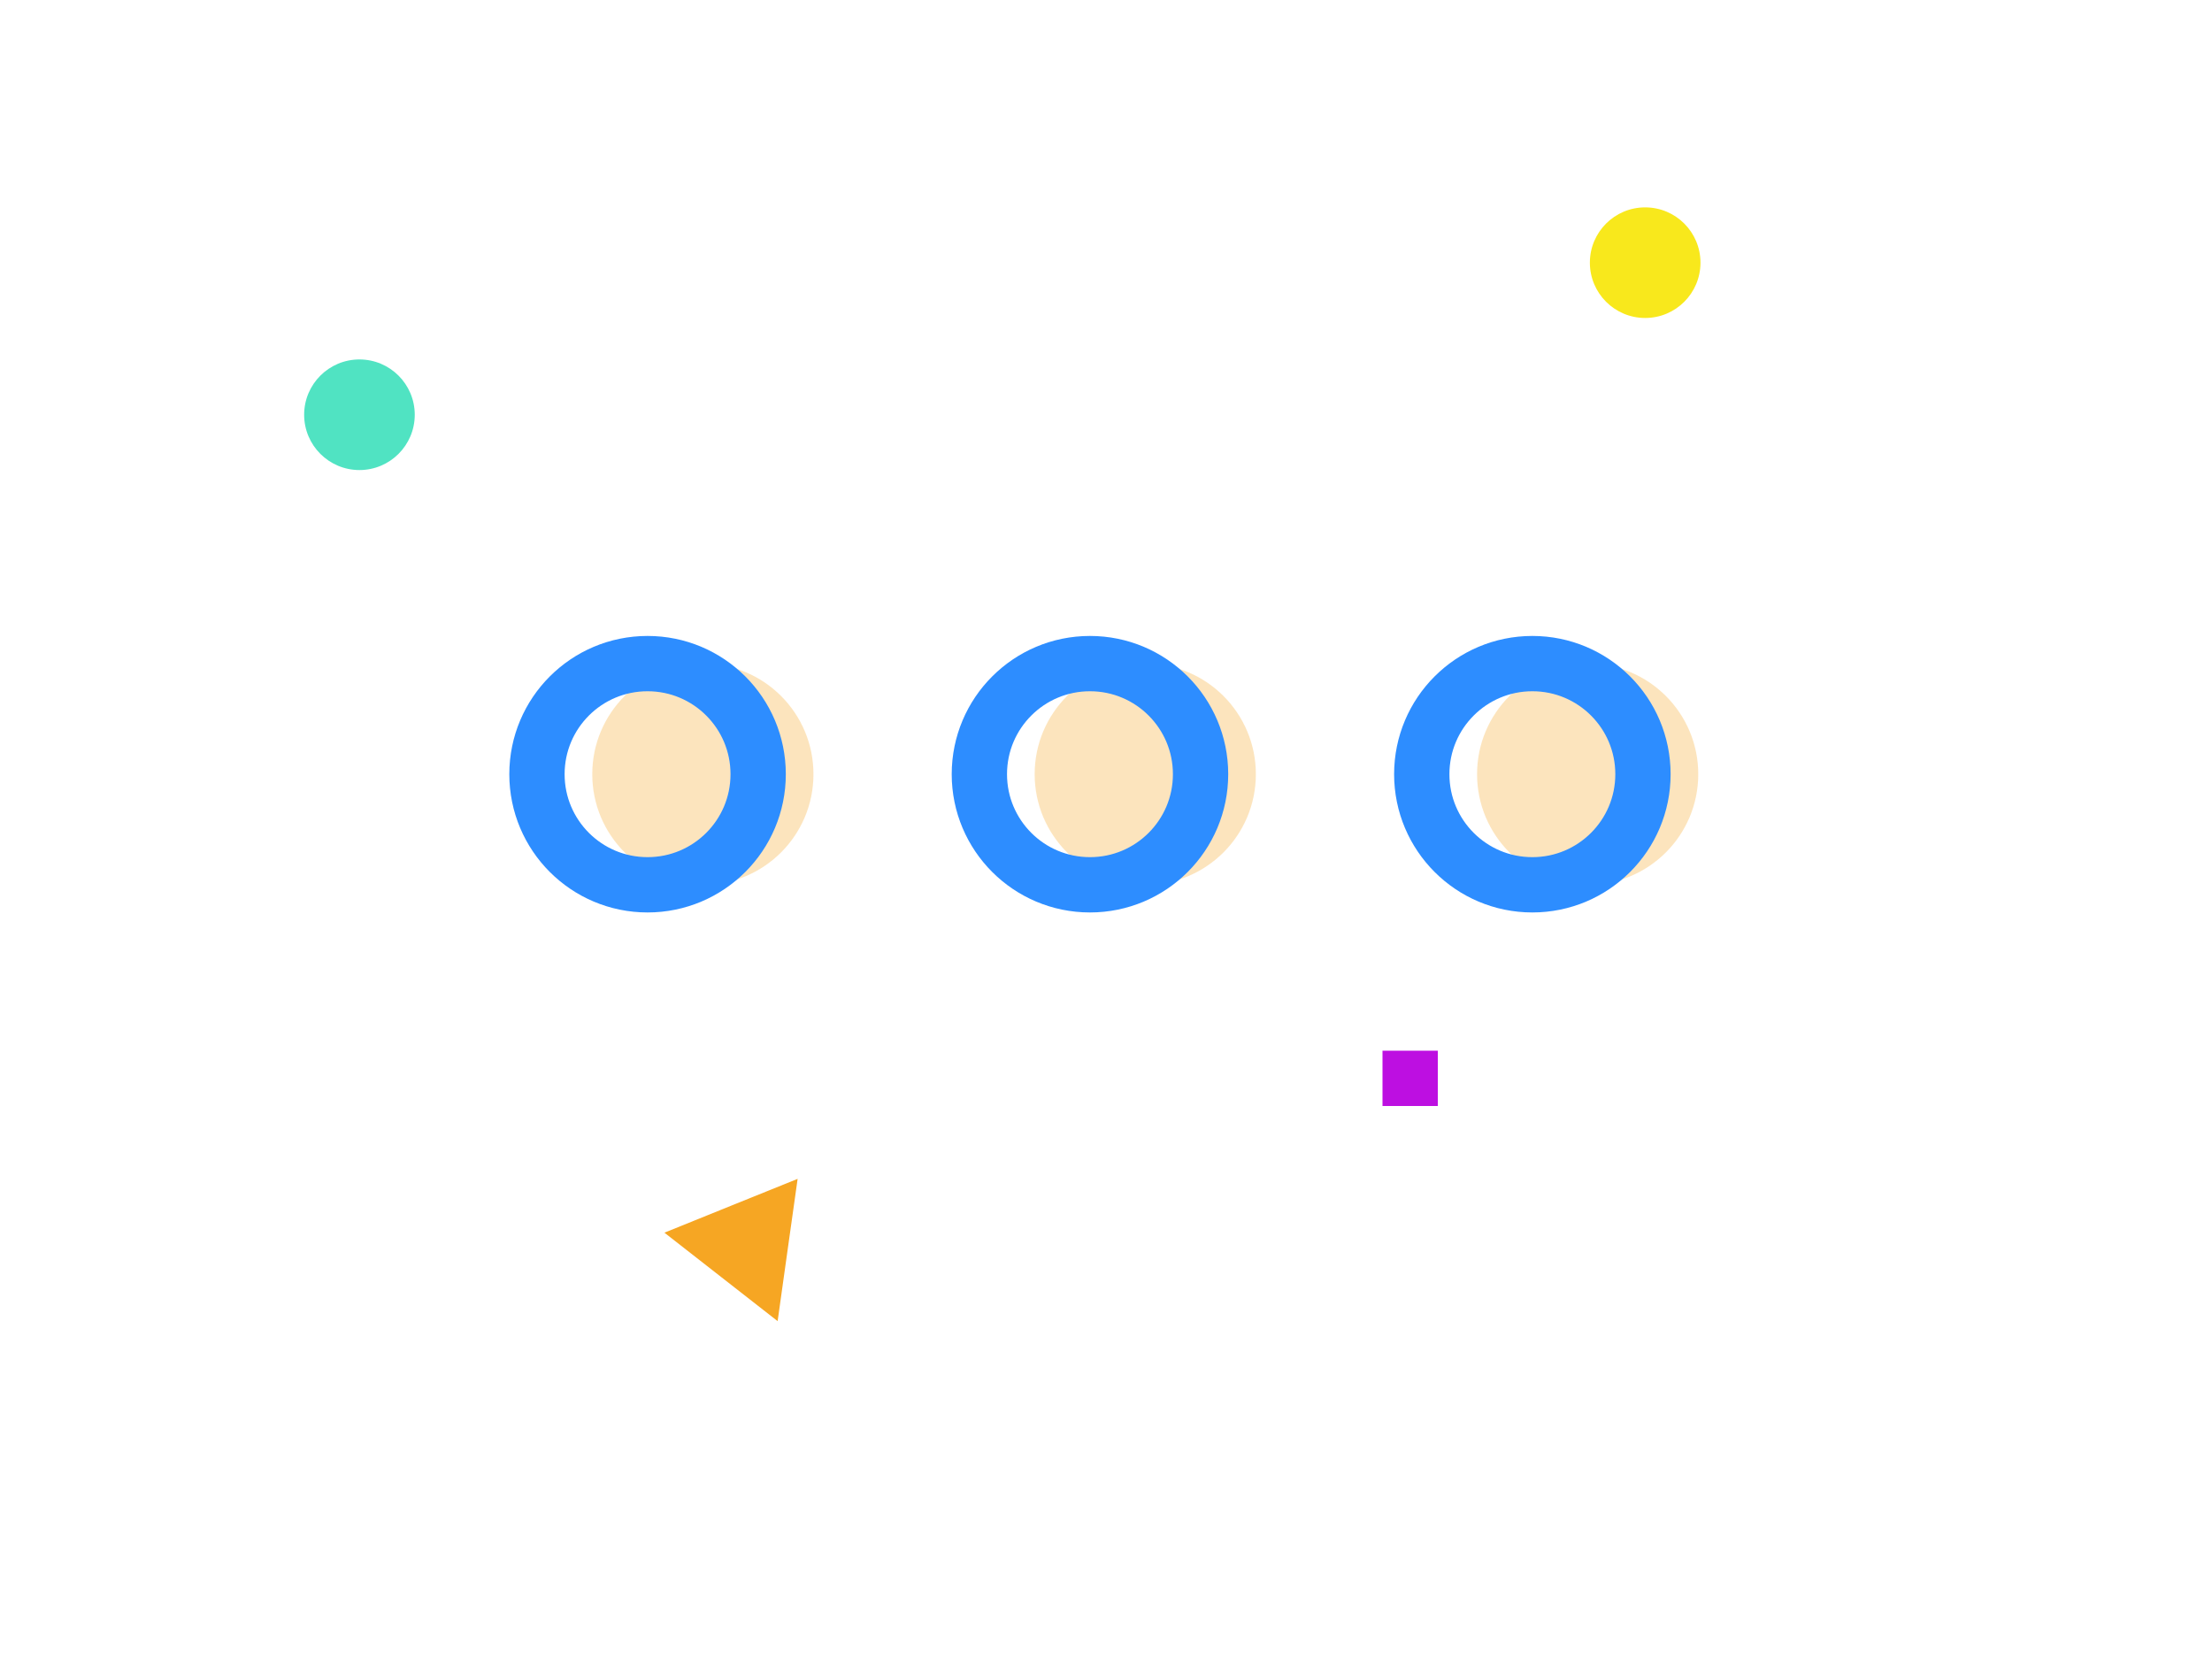 <?xml version="1.0" encoding="UTF-8" standalone="no"?>
<svg width="40px" height="30px" viewBox="0 0 40 30" version="1.1" xmlns="http://www.w3.org/2000/svg" xmlns:xlink="http://www.w3.org/1999/xlink">
    <!-- Generator: Sketch 44.1 (41455) - http://www.bohemiancoding.com/sketch -->
    <title>group_6_slice</title>
    <desc>Created with Sketch.</desc>
    <defs></defs>
    <g id="Symbols" stroke="none" stroke-width="1" fill="none" fill-rule="evenodd">
        <g id="Artboard" transform="translate(-5, 0)">
            <g id="Group-6" transform="translate(5, 0)">
                <rect id="Rectangle" fill="#D8D8D8" opacity="0" x="0" y="0" width="40" height="30"></rect>
                <g id="Group-2" transform="translate(10, 12)" fill="#F6A623" opacity="0.3">
                    <path d="M2.71,4 C3.815,4 4.71,3.105 4.71,2 C4.71,0.895 3.815,0 2.71,0 C1.605,0 0.71,0.895 0.71,2 C0.71,3.105 1.605,4 2.71,4 Z" id="Oval"></path>
                    <path d="M10.71,4 C11.815,4 12.71,3.105 12.71,2 C12.71,0.895 11.815,0 10.71,0 C9.605,0 8.71,0.895 8.71,2 C8.71,3.105 9.605,4 10.71,4 Z" id="Oval-Copy"></path>
                    <path d="M18.71,4 C19.815,4 20.71,3.105 20.71,2 C20.71,0.895 19.815,0 18.71,0 C17.605,0 16.71,0.895 16.71,2 C16.71,3.105 17.605,4 18.71,4 Z" id="Oval-Copy-2"></path>
                </g>
                <g id="Group-2" transform="translate(9, 12)" stroke="#2D8DFF">
                    <path d="M2.71,4 C3.815,4 4.71,3.105 4.71,2 C4.71,0.895 3.815,0 2.71,0 C1.605,0 0.71,0.895 0.71,2 C0.71,3.105 1.605,4 2.71,4 Z" id="Oval"></path>
                    <path d="M10.71,4 C11.815,4 12.71,3.105 12.71,2 C12.71,0.895 11.815,0 10.71,0 C9.605,0 8.71,0.895 8.71,2 C8.71,3.105 9.605,4 10.71,4 Z" id="Oval-Copy"></path>
                    <path d="M18.71,4 C19.815,4 20.71,3.105 20.71,2 C20.71,0.895 19.815,0 18.71,0 C17.605,0 16.71,0.895 16.71,2 C16.71,3.105 17.605,4 18.71,4 Z" id="Oval-Copy-2"></path>
                </g>
                <g id="Group-3" transform="translate(6, 4)">
                    <circle id="Oval-2" fill="#F8E81C" cx="23.75" cy="0.75" r="1"></circle>
                    <circle id="Oval-2-Copy" fill="#50E3C2" cx="0.5" cy="3.5" r="1"></circle>
                    <polygon id="Star" fill="#F6A623" transform="translate(7.731, 18.204) rotate(38) translate(-7.731, -18.204) " points="7.731 19.329 6.432 19.329 7.081 18.204 7.731 17.079 8.38 18.204 9.03 19.329"></polygon>
                    <rect id="Rectangle-2" fill="#BD0FE1" x="19" y="15" width="1" height="1"></rect>
                </g>
            </g>
        </g>
    </g>
</svg>